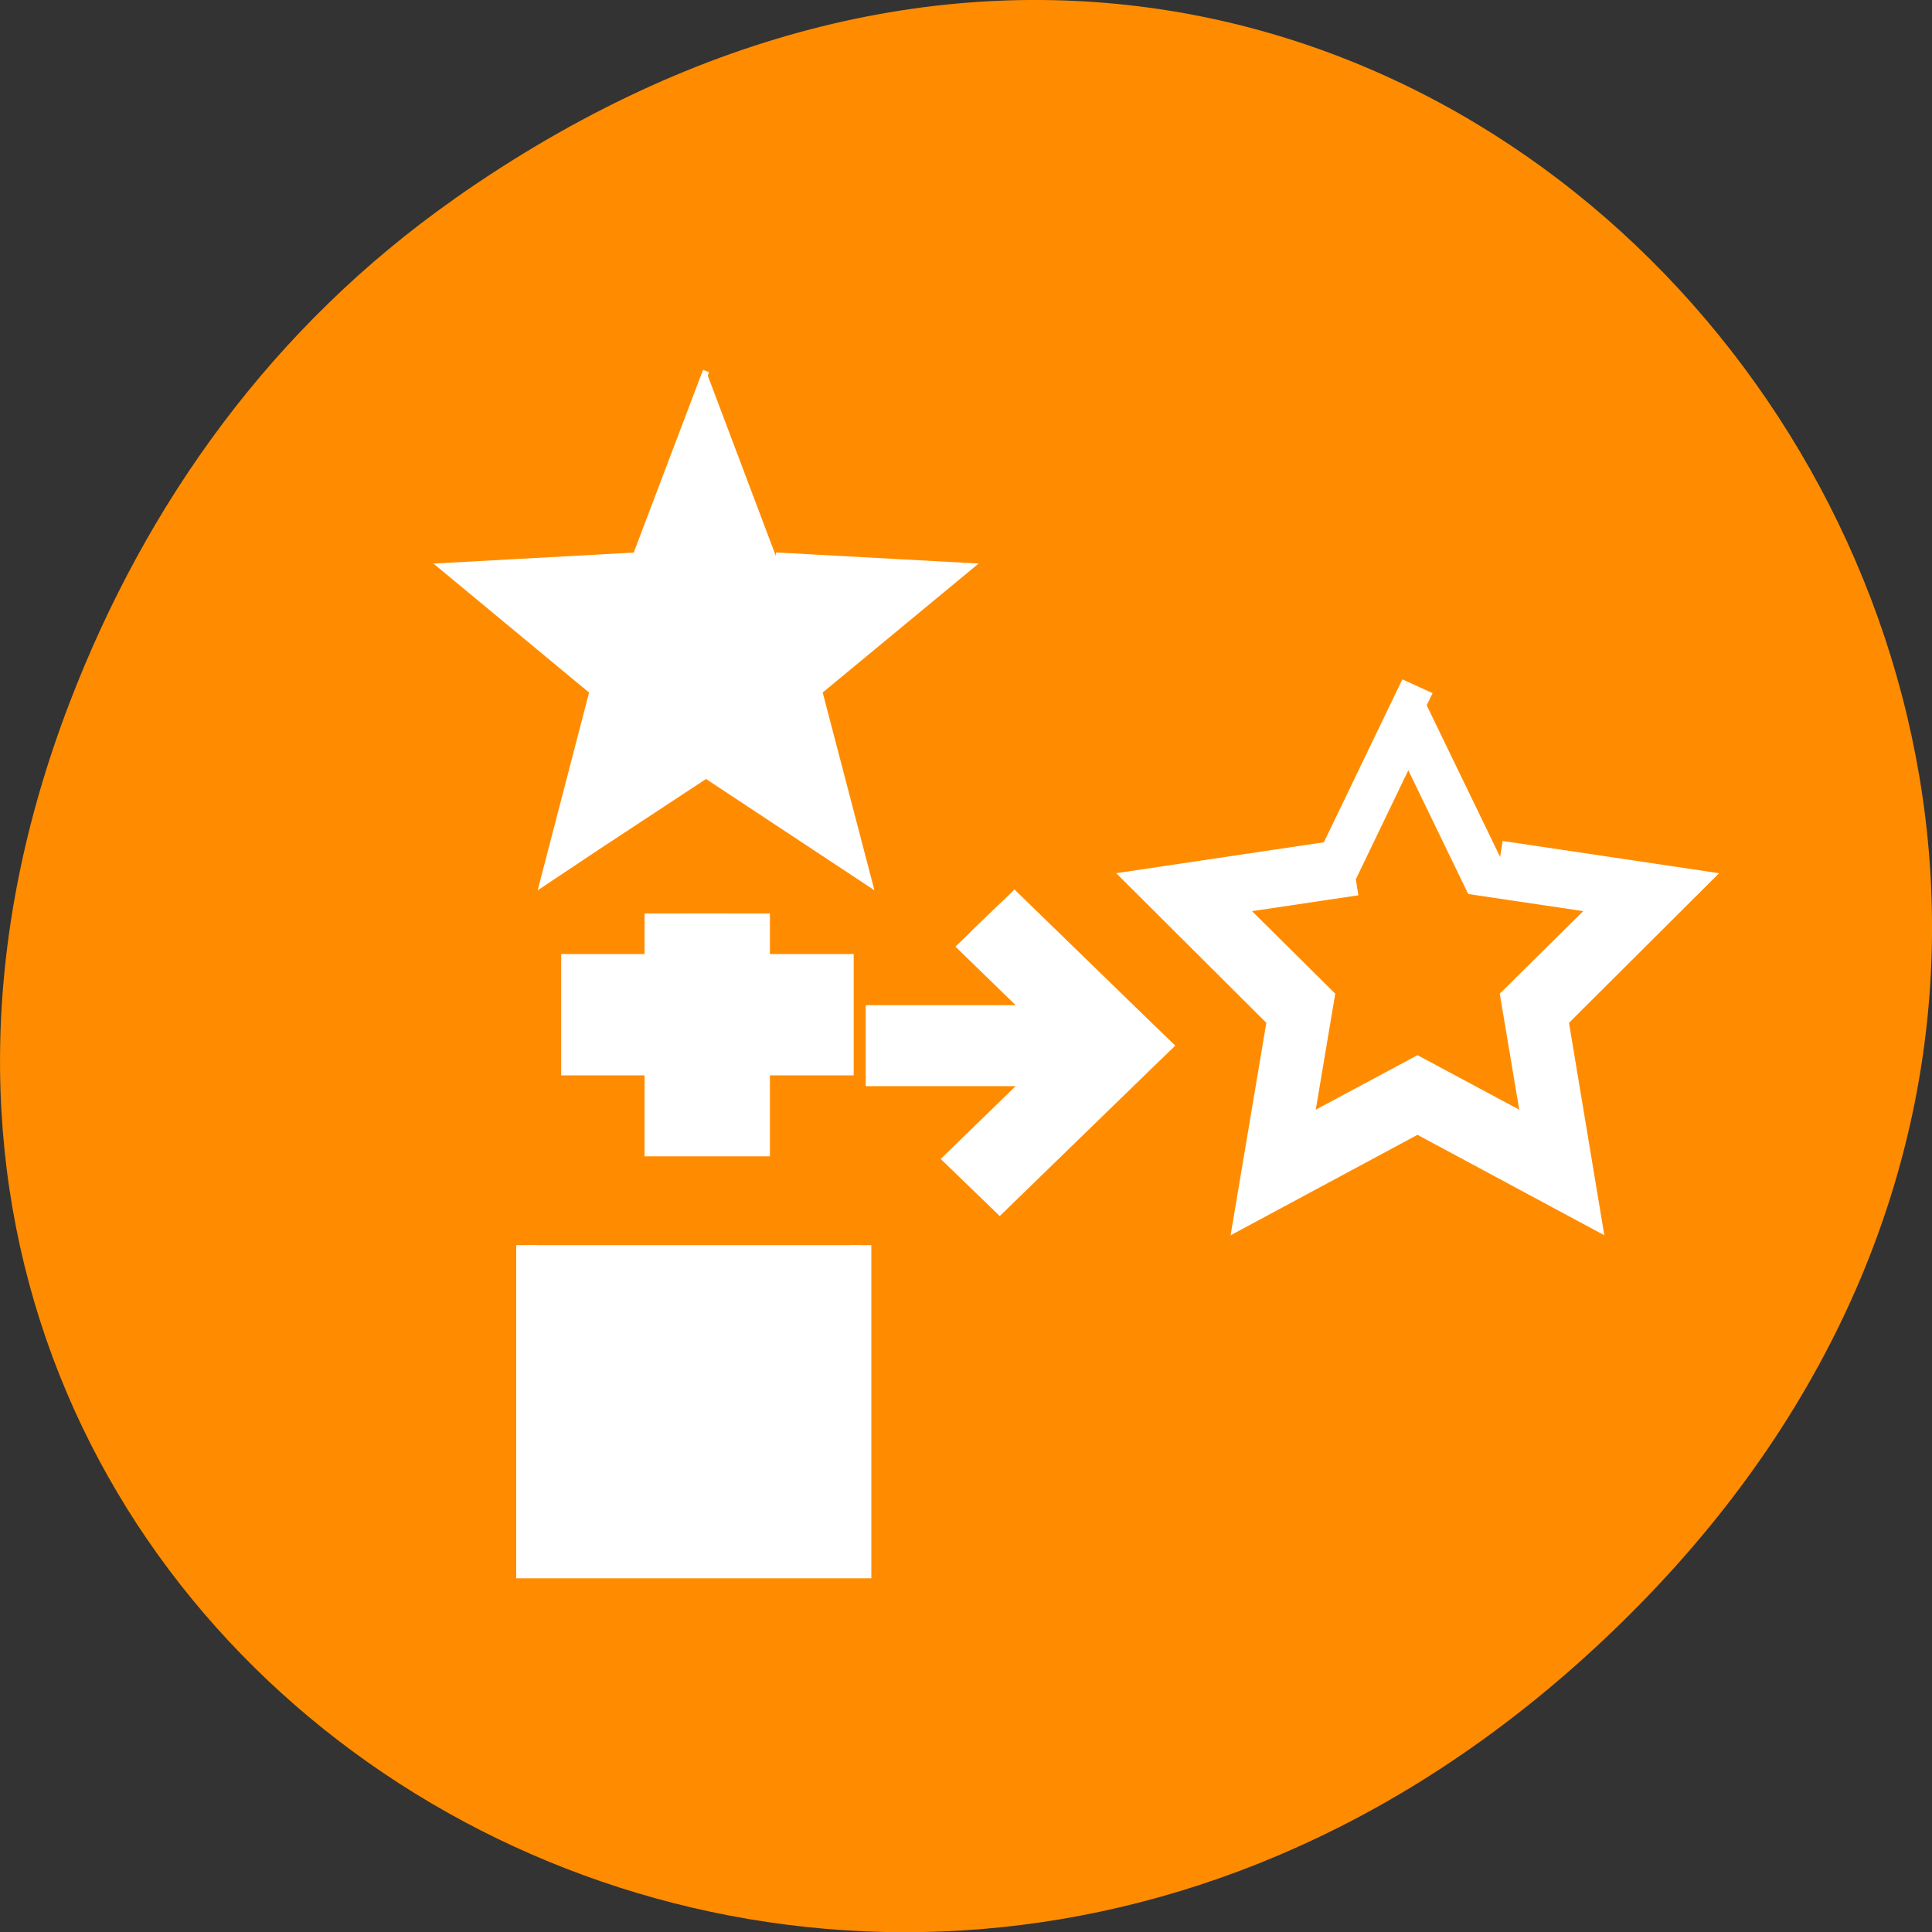 <svg xmlns="http://www.w3.org/2000/svg" viewBox="0 0 22 22"><rect x="0" y="0" width="22" height="22" fill="#333333" stroke="none"/><path d="m 5.172 2.266 c 11.25 -7.91 22.652 6.699 13.484 16.02 c -8.641 8.781 -22.059 0.641 -17.863 -10.285 c 0.875 -2.281 2.312 -4.281 4.379 -5.734" style="fill:#ff8c00"/><g style="fill:#fff;stroke:#fff"><path d="m 11.997 3.996 l -2.465 5.268 l -5.526 0.848 l 3.996 4.102 l -0.945 5.788 l 4.941 -2.735 l 4.941 2.735 l -0.935 -5.788 l 3.996 -4.102 l -5.526 -0.848 m -2.476 -3.265 l 1.859 3.954 l 4.15 0.636 l -3.01 3.063 l 0.709 4.346 l -3.708 -2.046 l -3.708 2.046 l 0.709 -4.346 l -2.999 -3.063 l 4.15 -0.636" transform="matrix(0.38 0 0 0.369 11.582 6.34)"/><path d="m 353.002 161.389 l -2.122 5.492 l -5.876 0.316 l 4.566 3.715 l -1.508 5.696 l 1.622 -1.062 l 3.318 -2.144 l 4.94 3.205 l -1.518 -5.696 l 4.576 -3.715 l -5.887 -0.316" transform="matrix(0.376 0 0 0.383 -124.689 -57.587)" style="stroke-width:0.195"/><path d="m 4.001 3.999 v 15.994 h 15.991 v -15.994" transform="matrix(0.238 0 0 0.23 5.045 13.259)"/><path d="m 575.038 594.058 v 1.001 h -0.998 v 0.5 h 0.998 v 1.001 h 0.501 v -1.001 h 1.003 v -0.5 h -1.003 v -1.001" transform="matrix(0.951 0 0 0.921 -539.046 -536.725)"/><path d="m 437.421 537.787 l 3.295 3.299 l 0.205 0.204 l -0.205 0.204 l -3.295 3.299 l -0.707 -0.704 l 2.293 -2.298 h -4.298 v -1.001 h 4.298 l -2.293 -2.298" transform="matrix(0.475 0 0 0.461 -196.391 -237.628)"/></g></svg>